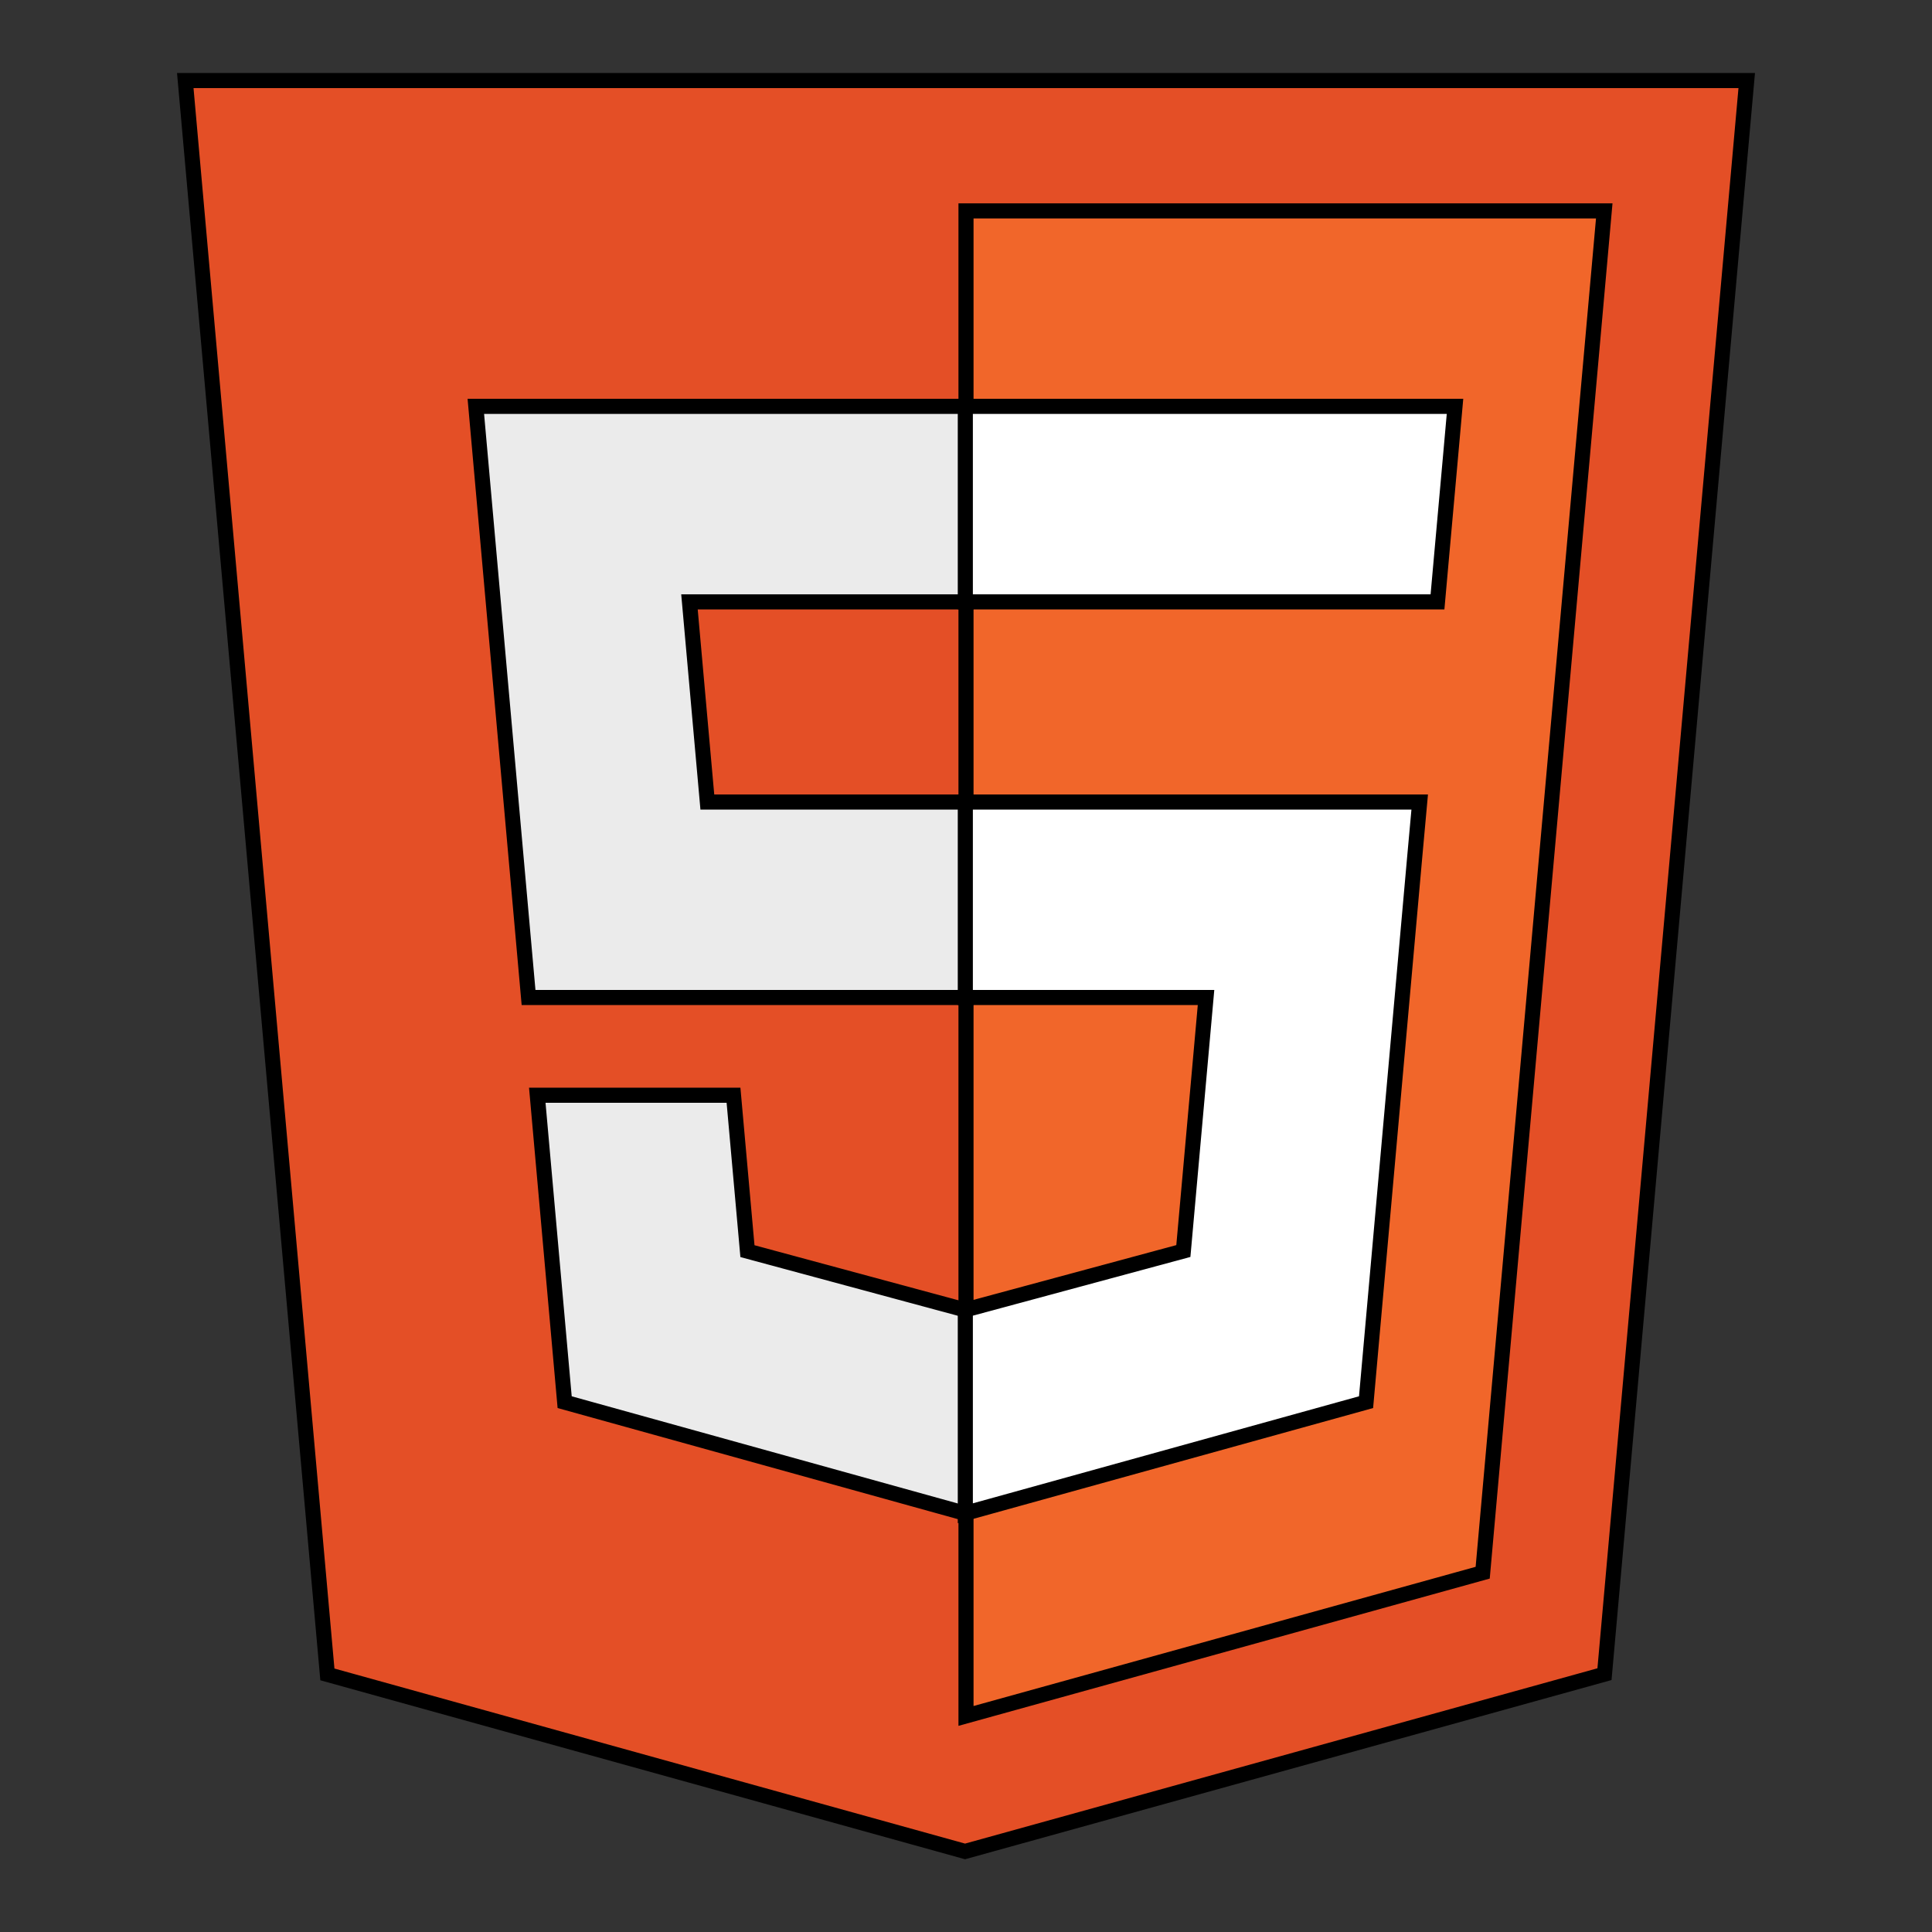 <svg width="128" height="128" xmlns="http://www.w3.org/2000/svg"><rect width="100%" height="100%" fill="#333333" stroke="none"/><path fill="none" d="M-1-1h130v130H-1z"/><g stroke="null"><path fill="#E44F26" d="M21.69 110.934L12.275 5.338h103.45l-9.424 105.58-42.363 11.744z"/><path fill="#F1662A" d="M64 113.685l34.232-9.49 8.054-90.223H64z"/><path fill="#EBEBEB" d="M64 53.136H46.863l-1.184-13.26H64V26.922H31.525l.31 3.475 3.183 35.69H64zm0 33.634l-.057.016-14.423-3.894-.923-10.33H35.596l1.814 20.335 26.53 7.365.06-.017z"/><path fill="#FFF" d="M63.955 53.136v12.95h15.948L78.4 82.884l-14.445 3.9v13.473l26.55-7.36.195-2.186 3.043-34.096.316-3.478h-3.49zm0-26.213v12.952h31.283l.26-2.91.59-6.567.31-3.475z"/></g></svg>